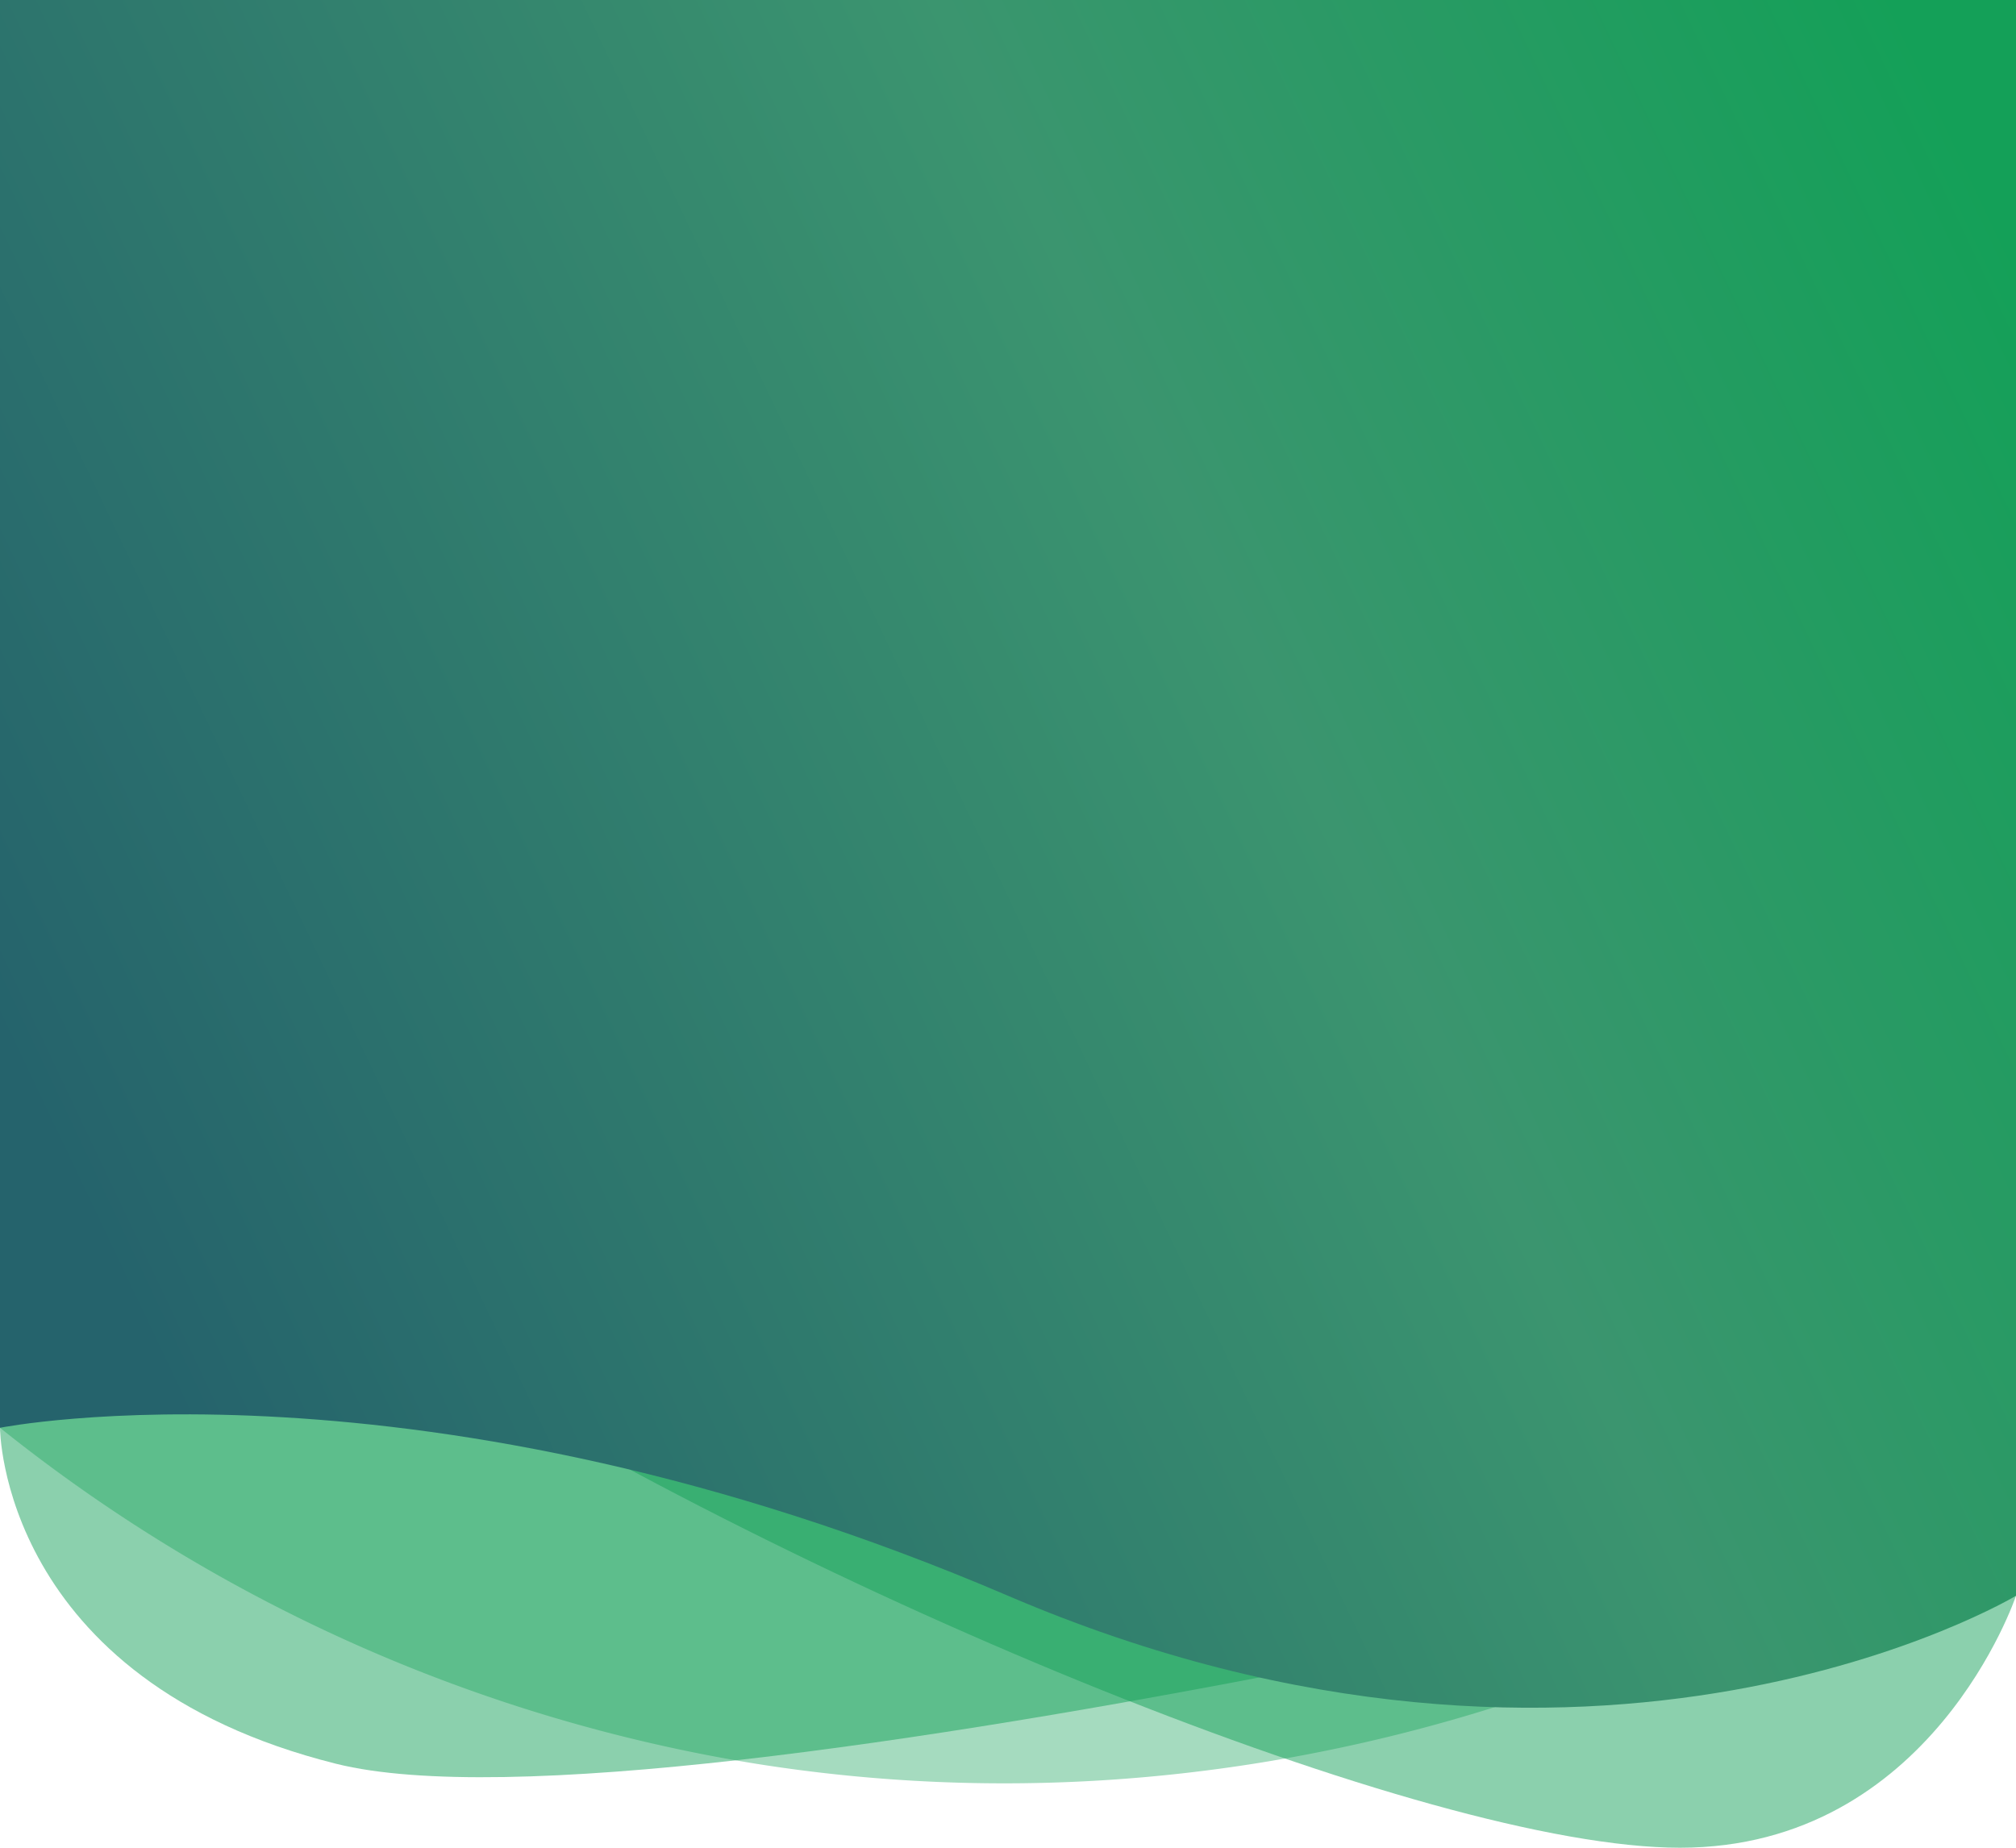 <svg xmlns="http://www.w3.org/2000/svg" viewBox="0 0 300 275" preserveAspectRatio="none">
  <defs>
    <linearGradient id="small-hero-gradient-1" x1="13.74" y1="183.7" x2="303.96" y2="45.59" gradientUnits="userSpaceOnUse">
      <stop offset="0" stop-color="#25636c"/>
      <stop offset="0.6" stop-color="#3b956f"/>
      <stop offset="1" stop-color="#14a058"/>
    </linearGradient>
  </defs>
  <g>
    <g>
      <path fill="#14a058" opacity="0.49" d="M0,187.5v25s0,37.5,50,50S300,225,300,225V187.5Z"/>
    </g>
    <g>
      <path fill="#14a058" opacity="0.49" d="M300,237.5S287.5,275,250,275,121.05,237.5,61.4,200s134.21,0,134.21,0Z"/>
    </g>
    <g>
      <path fill="#14a058" opacity="0.38" d="M0,200v12.5a241.47,241.47,0,0,0,112.5,50c73.6,11.69,130.61-14.86,150-25L300,200Z"/>
    </g>
    <g>
      <path fill="url(#small-hero-gradient-1)" d="M0,0V212.5s62.5-12.5,150,25,150,0,150,0V0Z"/>
    </g>
  </g>
</svg> 
